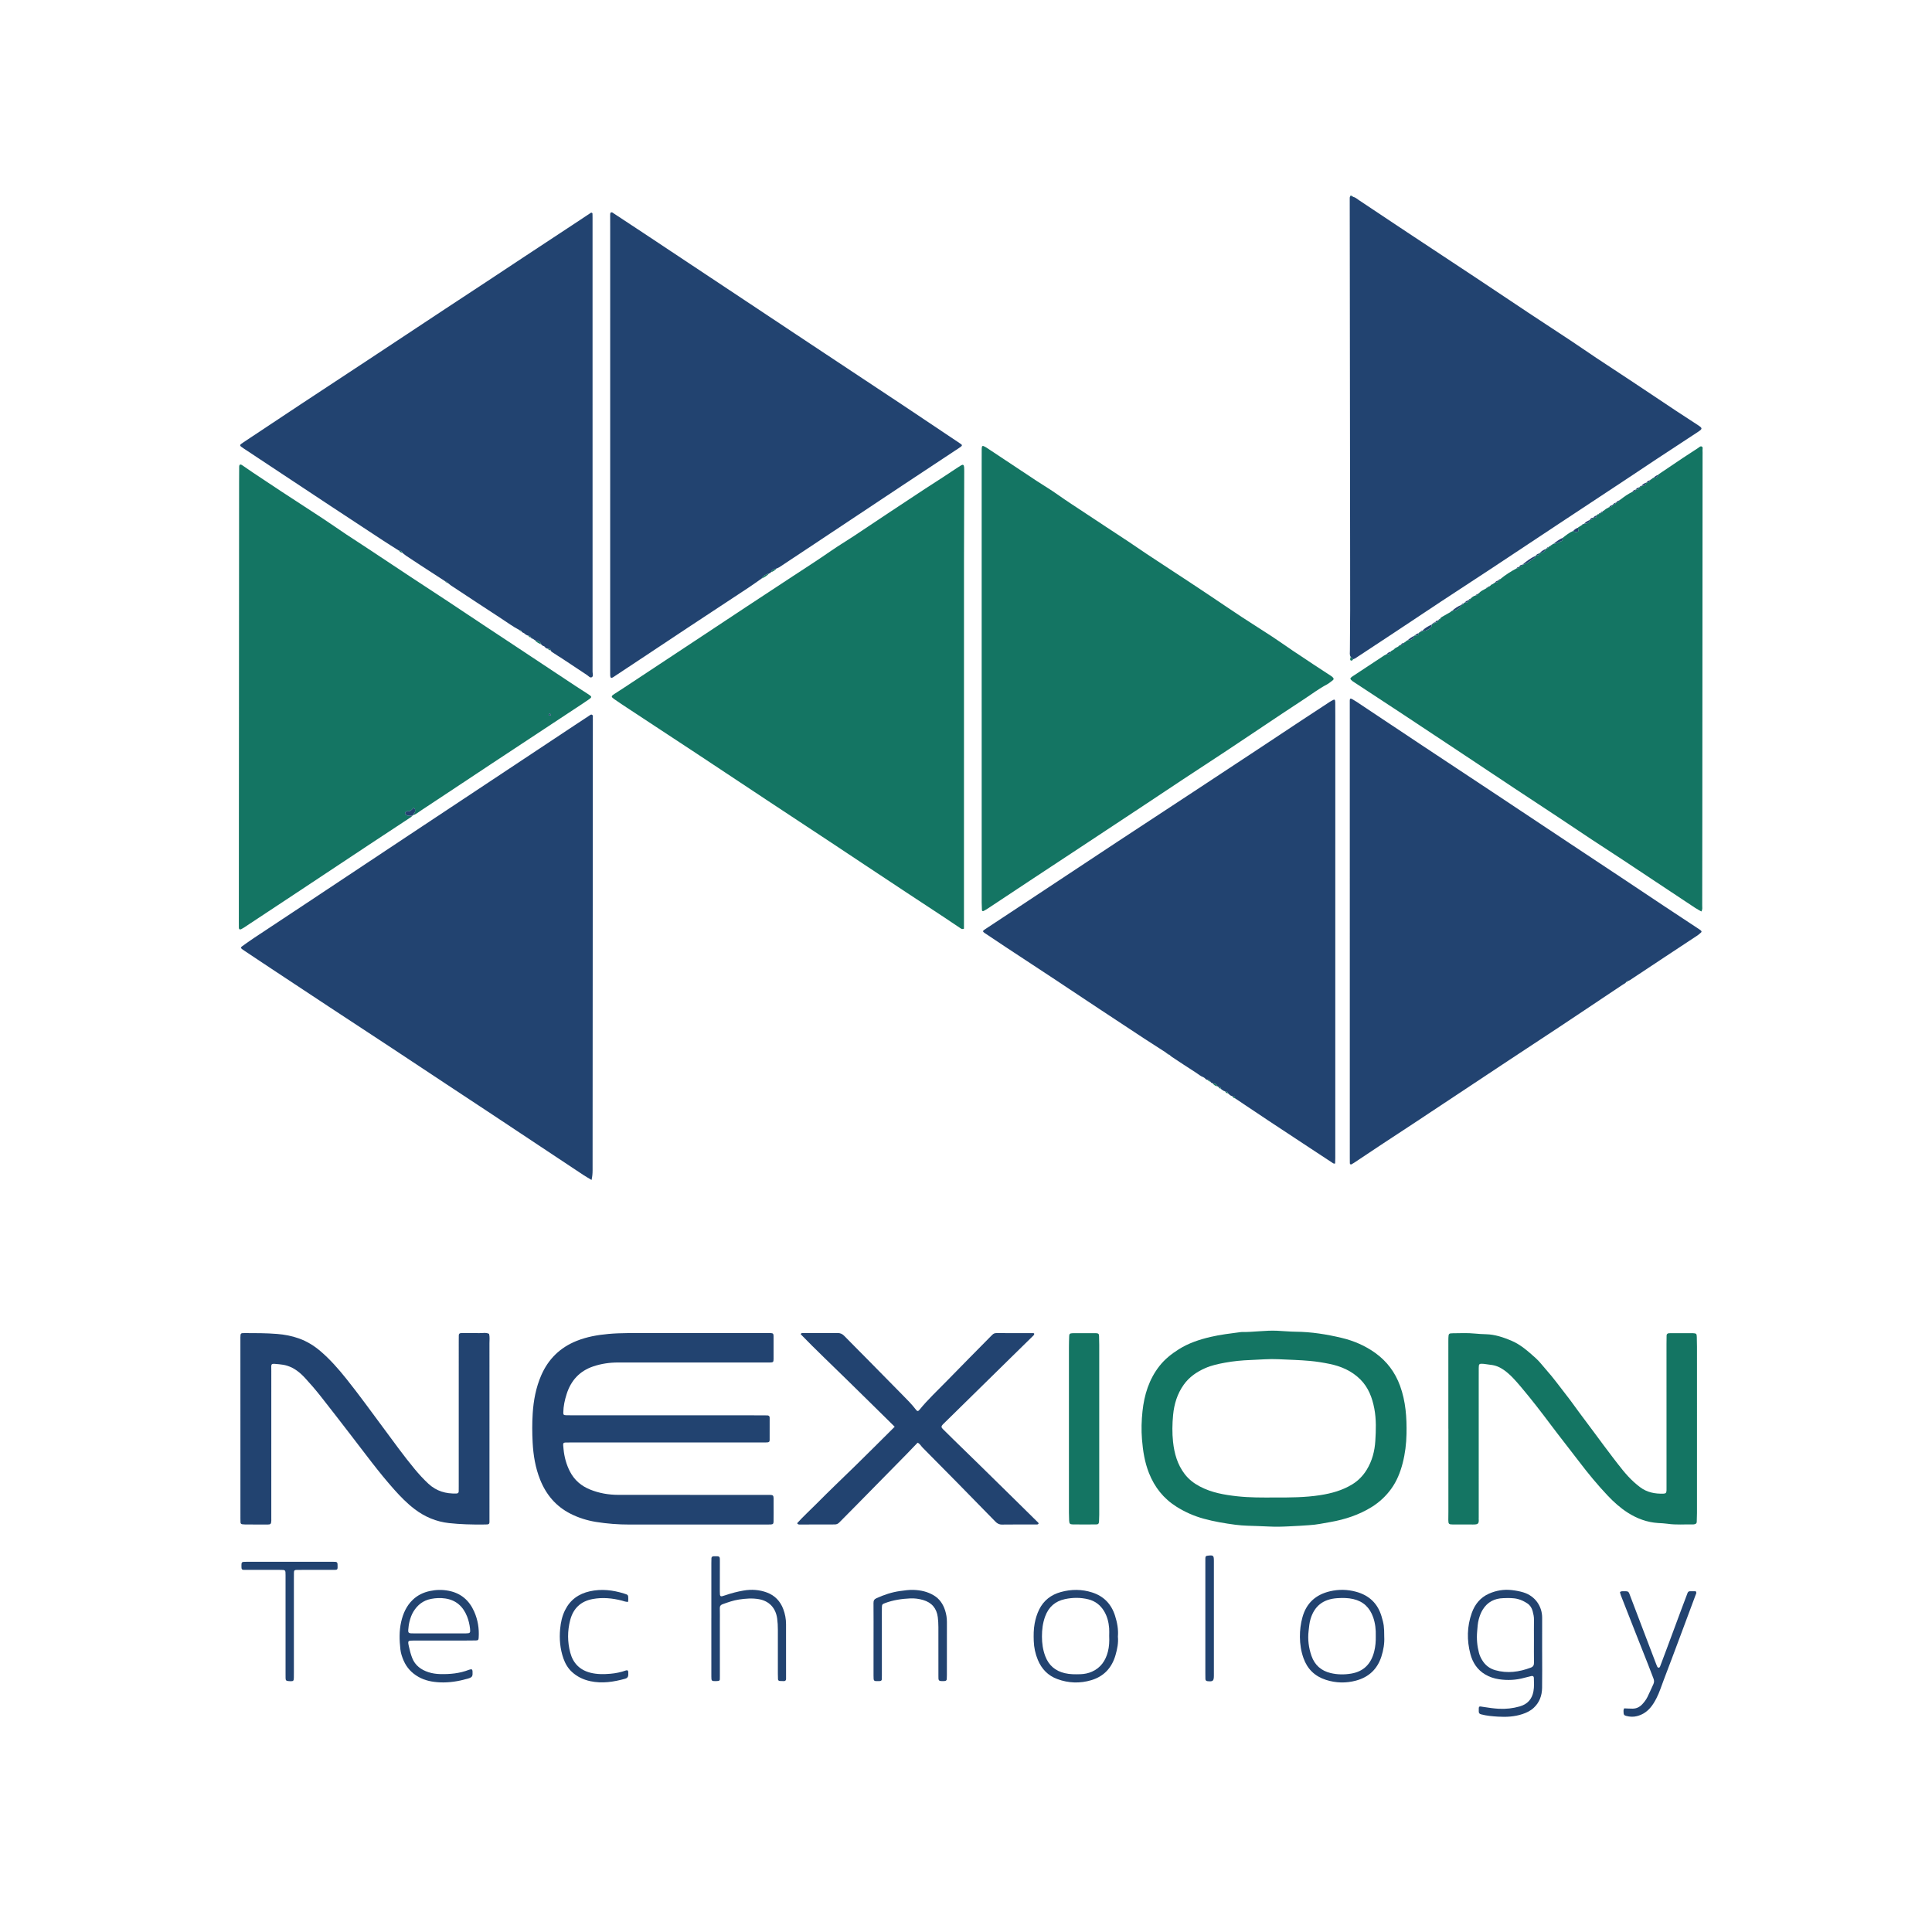 <?xml version="1.0" encoding="utf-8"?>
<!-- Generator: Adobe Illustrator 16.0.0, SVG Export Plug-In . SVG Version: 6.00 Build 0)  -->
<!DOCTYPE svg PUBLIC "-//W3C//DTD SVG 1.1//EN" "http://www.w3.org/Graphics/SVG/1.1/DTD/svg11.dtd">
<svg version="1.1" id="Layer_1" xmlns="http://www.w3.org/2000/svg" xmlns:xlink="http://www.w3.org/1999/xlink" x="0px" y="0px"
	 width="1400px" height="1400px" viewBox="0 0 1400 1400" enable-background="new 0 0 1400 1400" xml:space="preserve">
<g>
	<path fill-rule="evenodd" clip-rule="evenodd" fill="#224370" d="M551.79,419.299c-3.26,2.268-6.476,4.6-9.787,6.791
		c-14.582,9.646-29.203,19.235-43.788,28.877c-11.262,7.444-22.492,14.938-33.739,22.406c-6.749,4.482-13.5,8.962-20.263,13.423
		c-1.175,0.774-1.893,0.416-2.011-0.915c-0.037-0.425-0.04-0.854-0.043-1.279c-0.007-0.854-0.006-1.708-0.006-2.562
		c0.003-106.838,0.007-213.675,0.01-320.513c0-3.13-0.01-6.26-0.015-9.389c-0.001-0.703-0.087-1.42,0.367-2.079
		c0.916-0.577,1.54,0.142,2.209,0.583c7.243,4.765,14.491,9.524,21.718,14.313c10.188,6.749,20.359,13.525,30.539,20.286
		c14.564,9.671,29.133,19.337,43.696,29.011c13.847,9.197,27.685,18.408,41.535,27.6c14.092,9.352,28.192,18.69,42.29,28.031
		c10.303,6.828,20.625,13.628,30.909,20.484c13.361,8.909,26.695,17.861,40.038,26.798c0.468,0.313,0.959,0.614,1.357,1.004
		c0.341,0.333,0.248,0.829-0.069,1.12c-0.518,0.475-1.102,0.885-1.689,1.274c-13.862,9.173-27.737,18.327-41.59,27.512
		c-13.267,8.797-26.512,17.625-39.768,26.438c-9.582,6.371-19.165,12.741-28.75,19.108c-6.744,4.479-13.487,8.961-20.246,13.42
		c-0.582,0.384-1.273,0.601-1.912,0.896c-1.677,0.441-3.368,0.86-4.114,2.713c-0.293,0.502-0.752,0.756-1.302,0.875
		C555.013,416.053,553.133,417.28,551.79,419.299z"/>
	<path fill-rule="evenodd" clip-rule="evenodd" fill="#224370" d="M1178.506,711.562c-0.611,0.842-1.465,1.37-2.374,1.825
		l0.141-0.096c-0.898,0.6-1.798,1.199-2.699,1.798l0.116-0.078c-14.415,9.625-28.813,19.278-43.253,28.865
		c-12.547,8.33-25.159,16.562-37.717,24.877c-22.511,14.907-44.997,29.853-67.506,44.763c-7.7,5.101-15.45,10.127-23.156,15.22
		c-6.991,4.62-13.951,9.288-20.931,13.927c-0.587,0.391-1.199,0.746-1.823,1.072c-0.513,0.267-1.136-0.146-1.152-0.765
		c-0.03-1.136-0.028-2.272-0.028-3.409c-0.008-105.962-0.013-211.924-0.018-317.885c0-4.692-0.023-9.385-0.004-14.078
		c0.006-1.445,0.506-1.687,1.855-0.932c0.991,0.556,1.969,1.144,2.914,1.773c15.381,10.236,30.742,20.502,46.135,30.719
		c17.637,11.708,35.312,23.359,52.951,35.062c18.707,12.412,37.388,24.861,56.089,37.282c12.188,8.095,24.399,16.158,36.585,24.255
		c10.41,6.917,20.791,13.878,31.203,20.792c8.507,5.648,17.041,11.252,25.558,16.884c0.471,0.31,0.944,0.645,1.321,1.056
		c0.281,0.308,0.403,0.798,0.023,1.14c-0.844,0.754-1.669,1.551-2.604,2.173c-7.687,5.104-15.401,10.163-23.098,15.251
		c-8.176,5.405-16.341,10.827-24.509,16.245c-0.942,0.626-1.82,1.37-2.984,1.569
		C1179.002,710.809,1178.679,711.074,1178.506,711.562z"/>
	<path fill-rule="evenodd" clip-rule="evenodd" fill="#224370" d="M376.356,456.523c-4.663-2.4-8.853-5.55-13.231-8.395
		c-12.091-7.855-24.113-15.813-36.151-23.749c-0.819-0.54-1.543-1.228-2.311-1.846c-0.174-0.21-0.394-0.348-0.66-0.414l-0.105-0.061
		c-0.26-0.547-0.751-0.739-1.299-0.845c-6.061-3.933-12.126-7.859-18.181-11.802c-3.326-2.167-6.648-4.341-9.941-6.558
		c-1.05-0.707-2.001-1.561-2.997-2.348c-0.245-1.313-1.266-1.388-2.301-1.439c-3.952-2.512-7.934-4.978-11.85-7.544
		c-12.601-8.261-25.186-16.547-37.762-24.845c-11.389-7.516-22.759-15.06-34.138-22.593c-9.597-6.354-19.201-12.698-28.789-19.068
		c-3.5-2.326-3.475-2.343-0.009-4.644c13.622-9.042,27.22-18.117,40.86-27.129c16.839-11.127,33.721-22.188,50.565-33.308
		c18.154-11.983,36.278-24.012,54.428-36.002c10.314-6.812,20.661-13.577,30.98-20.38c8.417-5.55,16.81-11.135,25.224-16.688
		c13.152-8.68,26.314-17.344,39.469-26.021c3.318-2.189,6.619-4.408,9.94-6.594c0.52-0.343,1.222,0.01,1.25,0.606
		c0.041,0.851,0.038,1.705,0.038,2.558c0.017,109.829,0.036,219.659,0.02,329.487c0,1.329,0.816,3.161-0.671,3.893
		c-1.161,0.571-2.25-0.913-3.276-1.583c-6.663-4.352-13.274-8.783-19.9-13.189c0.002-0.001,0.103,0.149,0.103,0.149
		c-1.627-1.059-3.268-2.097-4.875-3.186c-0.672-0.456-1.49-0.8-1.732-1.706c-0.276-1.049-1.012-1.315-1.991-1.169
		c-1.123-0.103-1.9-0.729-2.492-1.638c0.001,0.001-0.237-0.135-0.237-0.135c-0.852-0.278-1.653-0.632-2.169-1.42
		c-0.692-2.234-2.613-2.578-4.524-2.936c-0.517-0.381-1.035-0.764-1.551-1.145c-0.38-0.214-0.761-0.428-1.143-0.642l-0.287-0.008
		c0,0-0.107-0.267-0.106-0.267c-0.232-0.912-0.831-1.317-1.757-1.269c-1.133-0.324-2.104-0.918-2.927-1.755
		c0.002,0.001-0.021-0.023-0.021-0.023c-0.534-0.264-1.068-0.528-1.603-0.792l0.167,0.105c-0.224-0.279-0.448-0.558-0.672-0.837
		C377.457,456.779,377.042,456.425,376.356,456.523z"/>
	<path fill-rule="evenodd" clip-rule="evenodd" fill="#224370" d="M982.488,476.874c-0.679,0.289-1.356,0.578-2.034,0.866
		c-0.557-0.573-1.113-1.146-1.672-1.719c-0.952-1.425-0.596-3.036-0.59-4.572c0.038-9.672,0.164-19.344,0.188-29.016
		c0.03-12.094-0.007-24.188-0.021-36.283c-0.094-84.945-0.188-169.889-0.282-254.834c-0.003-2.276-0.022-4.553-0.006-6.829
		c0.006-0.839-0.133-1.722,0.477-2.447c-0.001,0.001,0.417,0.013,0.417,0.013l0.404-0.113c0.241-0.076,0.389,0.01,0.441,0.255
		c0.103,0.394,0.353,0.546,0.752,0.445c1.719,0.413,2.988,1.625,4.396,2.558c11.61,7.692,23.169,15.462,34.776,23.158
		c16.346,10.837,32.736,21.607,49.08,32.449c12.909,8.565,25.757,17.221,38.665,25.788c10.183,6.757,20.434,13.41,30.618,20.165
		c6.273,4.162,12.453,8.466,18.721,12.638c8.04,5.352,16.143,10.611,24.188,15.955c11.122,7.387,22.206,14.832,33.329,22.217
		c5.328,3.537,10.721,6.975,16.063,10.49c3.392,2.233,3.409,2.677,0.031,4.905c-9.954,6.568-19.949,13.073-29.904,19.642
		c-7.941,5.24-15.833,10.555-23.769,15.805c-15.521,10.266-31.065,20.496-46.583,30.767c-16.227,10.739-32.417,21.535-48.655,32.258
		c-12.446,8.218-24.962,16.329-37.411,24.541c-11.259,7.427-22.459,14.94-33.702,22.389c-9.352,6.197-18.728,12.358-28.093,18.533
		C982.313,476.894,982.488,476.874,982.488,476.874z"/>
	<path fill-rule="evenodd" clip-rule="evenodd" fill="#147563" d="M298.738,591.083c-0.513,0.918-1.435,1.354-2.259,1.898
		c-9.374,6.182-18.765,12.338-28.127,18.539c-18.6,12.317-37.181,24.665-55.777,36.987c-11.959,7.924-23.933,15.827-35.905,23.732
		c-0.591,0.391-1.214,0.738-1.846,1.061c-0.989,0.503-1.703,0.126-1.74-0.959c-0.048-1.42-0.017-2.843-0.016-4.264
		c0.062-106.103,0.125-212.206,0.188-318.308c0.002-3.839-0.016-7.68,0.056-11.519c0.031-1.657,0.826-2.059,2.152-1.166
		c2.588,1.743,5.123,3.565,7.717,5.299c6.71,4.485,13.42,8.971,20.169,13.397c10.088,6.616,20.234,13.144,30.307,19.782
		c5.808,3.827,11.497,7.835,17.282,11.695c5.313,3.546,10.699,6.982,16.028,10.505c10.303,6.812,20.576,13.666,30.884,20.47
		c9.011,5.947,18.068,11.824,27.076,17.776c8.533,5.638,17.02,11.344,25.54,17.001c7.092,4.709,14.208,9.383,21.305,14.084
		c14.922,9.884,29.835,19.784,44.763,29.66c3.317,2.196,6.695,4.298,10.017,6.487c2.485,1.638,2.502,1.972-0.121,3.778
		c-3.744,2.578-7.555,5.06-11.35,7.564c-19.571,12.916-39.159,25.807-58.715,38.746c-16.946,11.211-33.837,22.505-50.812,33.672
		c-2.11,1.389-4.095,3.053-6.534,3.92c0.299-0.47,0.505-1.053,0.915-1.389c1.067-0.875,0.939-1.977,0.777-3.113
		c-0.109-0.769-1.107-1.168-1.58-0.546c-1.015,1.336-2.18,2.177-3.934,1.998c-0.257-0.026-0.564,0.108-0.797,0.25
		c-0.486,0.295-1.004,0.666-0.863,1.311c0.079,0.355,0.392,0.722,0.696,0.955C295.597,591.435,297.179,591.224,298.738,591.083z
		 M399.231,517.952c-0.074-0.479-0.747-0.906-1.193-0.696c-0.179,0.085-0.388,0.401-0.36,0.576c0.106,0.65,0.612,0.787,1.164,0.65
		C399.005,518.44,399.104,518.136,399.231,517.952z"/>
	<path fill-rule="evenodd" clip-rule="evenodd" fill="#224370" d="M428.669,855.041c-2.244-1.354-4.094-2.385-5.855-3.548
		c-8.771-5.793-17.519-11.62-26.274-17.436c-13.141-8.728-26.274-17.468-39.425-26.181c-11.021-7.301-22.065-14.563-33.091-21.855
		c-13.386-8.854-26.75-17.746-40.148-26.581c-15.18-10.009-30.399-19.959-45.582-29.963c-14.239-9.381-28.457-18.793-42.676-28.205
		c-6.046-4.001-12.072-8.032-18.104-12.052c-0.709-0.472-1.429-0.933-2.102-1.451c-0.974-0.75-1.029-1.287-0.023-2.017
		c2.874-2.083,5.765-4.147,8.721-6.111c12.547-8.339,25.13-16.624,37.683-24.955c24.75-16.426,49.482-32.875,74.231-49.301
		c18.831-12.499,37.678-24.974,56.515-37.466c21.327-14.142,42.648-28.292,63.975-42.436c3.435-2.277,6.877-4.542,10.327-6.796
		c0.681-0.444,1.358-1.265,2.258-0.683c0.844,0.547,0.4,1.545,0.475,2.345c0.065,0.706,0.022,1.421,0.022,2.133
		c-0.066,108.565-0.135,217.131-0.186,325.697C429.408,850.321,429.25,852.418,428.669,855.041z"/>
	<path fill-rule="evenodd" clip-rule="evenodd" fill="#147563" d="M698.525,672.964c-1.14,0.51-1.836,0.159-2.592-0.356
		c-3.867-2.636-7.753-5.244-11.66-7.822c-9.234-6.094-18.491-12.153-27.724-18.25c-10.31-6.808-20.605-13.638-30.901-20.467
		c-7.691-5.101-15.362-10.231-23.061-15.319c-14.811-9.788-29.646-19.538-44.452-29.334c-17.66-11.685-35.283-23.426-52.951-35.098
		c-17.079-11.282-34.198-22.502-51.292-33.761c-2.966-1.954-5.926-3.921-8.829-5.968c-2.328-1.641-2.3-2.138-0.076-3.588
		c2.381-1.553,4.785-3.073,7.157-4.64c18.736-12.376,37.469-24.756,56.199-37.142c10.781-7.129,21.545-14.283,32.332-21.404
		c11.265-7.436,22.533-14.866,33.826-22.258c9.266-6.065,18.584-12.048,27.682-18.372c5.356-3.724,10.979-7.064,16.425-10.662
		c9.121-6.024,18.188-12.128,27.292-18.176c8.033-5.335,16.076-10.654,24.135-15.951c4.273-2.809,8.599-5.54,12.883-8.332
		c3.688-2.404,7.348-4.848,11.025-7.269c0.83-0.546,1.655-1.108,2.522-1.592c1.376-0.769,2.037-0.377,2.167,1.309
		c0.088,1.133,0.086,2.273,0.082,3.411c-0.055,21.765-0.161,43.531-0.167,65.295c-0.025,87.07-0.019,174.142-0.023,261.211
		C698.525,669.977,698.525,671.527,698.525,672.964z"/>
	<path fill-rule="evenodd" clip-rule="evenodd" fill="#147563" d="M711.357,491.755c0-51.639,0-103.277,0-154.916
		c0-3.84-0.041-7.681,0.019-11.521c0.038-2.464,0.54-2.675,2.786-1.349c0.49,0.288,0.971,0.594,1.444,0.908
		c11.959,7.936,23.907,15.89,35.883,23.802c4.859,3.211,9.909,6.149,14.645,9.53c6.94,4.953,14.137,9.508,21.22,14.238
		c10.041,6.703,20.171,13.273,30.237,19.938c4.499,2.979,8.914,6.085,13.408,9.071c6.493,4.317,13.021,8.581,19.54,12.861
		c3.317,2.181,6.651,4.337,9.964,6.526c5.094,3.365,10.187,6.733,15.26,10.129c8.018,5.366,15.982,10.813,24.041,16.118
		c7.343,4.835,14.814,9.472,22.164,14.299c4.984,3.273,9.836,6.748,14.777,10.086c4.817,3.251,9.664,6.458,14.515,9.658
		c4.503,2.97,9.03,5.903,13.54,8.864c0.354,0.232,0.654,0.547,0.967,0.835c0.814,0.75,0.854,1.479-0.001,2.124
		c-1.47,1.112-2.896,2.34-4.515,3.184c-5.427,2.829-10.265,6.557-15.361,9.88c-11.542,7.526-22.964,15.236-34.429,22.88
		c-7.557,5.038-15.082,10.123-22.659,15.129c-10.54,6.964-21.13,13.855-31.673,20.815c-9.476,6.256-18.907,12.578-28.375,18.848
		c-15.046,9.962-30.102,19.911-45.161,29.854c-11.618,7.672-23.257,15.316-34.873,22.992c-10.906,7.207-21.793,14.445-32.697,21.655
		c-1.062,0.702-2.16,1.359-3.291,1.942c-0.592,0.305-1.167,0.015-1.207-0.677c-0.107-1.843-0.166-3.692-0.167-5.539
		c-0.008-22.048-0.001-44.098,0-66.146C711.358,555.769,711.357,523.762,711.357,491.755z"/>
	<path fill-rule="evenodd" clip-rule="evenodd" fill="#147563" d="M1197.214,346.957c0.225-0.459,0.586-0.716,1.102-0.744
		c1.517,0.01,2.854-0.251,3.146-2.087c0.222-0.204,0.443-0.409,0.666-0.613l-0.043,0.047c5.769-3.892,11.524-7.802,17.311-11.668
		c3.663-2.447,7.362-4.842,11.068-7.225c0.807-0.519,1.606-1.537,2.611-1.125c1.14,0.466,0.591,1.736,0.647,2.664
		c0.078,1.276,0.026,2.56,0.025,3.84c-0.06,88.482-0.12,176.964-0.184,265.445c-0.014,20.2-0.034,40.4-0.076,60.601
		c-0.003,1.382,0.356,2.834-0.61,4.407c-1.574-0.914-3.172-1.74-4.663-2.725c-9.598-6.337-19.172-12.708-28.752-19.07
		c-7.685-5.103-15.354-10.23-23.058-15.306c-7.708-5.079-15.47-10.075-23.17-15.164c-8.173-5.402-16.286-10.895-24.453-16.304
		c-10.545-6.986-21.131-13.911-31.676-20.898c-13.256-8.786-26.481-17.616-39.73-26.413c-13.615-9.041-27.229-18.084-40.869-27.087
		c-11.5-7.589-23.047-15.107-34.547-22.696c-1.282-0.847-2.711-1.593-3.514-3.033c0.534-1.094,1.572-1.627,2.496-2.241
		c7.339-4.874,14.696-9.72,22.058-14.561c0.463-0.305,0.999-0.501,1.5-0.748c1.478,0.008,2.809-0.214,3.138-2.004
		c0.24-0.23,0.479-0.461,0.719-0.692l-0.07,0.079c0.493-0.274,0.986-0.549,1.477-0.823c-0.002,0,0.258-0.131,0.258-0.131
		c0.58-0.748,1.296-1.31,2.212-1.589c0.188-0.065,0.354-0.169,0.494-0.312c0.242-0.156,0.484-0.312,0.726-0.466
		c0.352-0.224,0.703-0.448,1.057-0.673l0.104-0.231c0,0,0.251,0.037,0.25,0.038c1.111-0.012,2.166-0.107,2.307-1.558
		c0.543-0.348,1.085-0.696,1.628-1.044c0.277-0.208,0.556-0.415,0.835-0.623l0.057-0.234l0.24,0.023
		c2.27-0.187,4.355-0.646,4.919-3.344l0.119-0.21c0,0,0.235,0.057,0.235,0.056c2.389-0.015,2.389-0.015,2.935-1.738l0.011,0.053
		c0.297-0.261,0.594-0.522,0.891-0.783l0.079-0.052c0.723-0.012,1.354-0.17,1.579-0.983l-0.023,0.024
		c1.595,0.405,3.07-0.244,4.323-0.95c1.203-0.678,2.712-1.526,2.386-3.437v0.077c0.529-0.03,0.863-0.305,1.016-0.808
		c0,0-0.031,0.026-0.03,0.027c0.784,0.052,1.485-0.037,1.673-0.992c0,0-0.059,0.028-0.059,0.029
		c1.223,0.288,1.799-0.306,1.977-1.446l0.307-0.098c0.57-0.102,1.021-0.366,1.244-0.934c0.251-0.715,0.818-1.152,1.43-1.507
		c2.075-1.207,4.168-2.382,6.253-3.569c0.3-0.229,0.602-0.458,0.902-0.688l0.128-0.089c2.848,0.077,4.756-1.624,6.551-3.506
		c0.152-0.16,0.094-0.521,0.132-0.788l0.034-0.023c0.752,0.024,1.398-0.127,1.631-0.974c0,0-0.047,0.07-0.045,0.07
		c0.473-0.076,0.791-0.338,0.951-0.791l0.02-0.016c2.091-0.016,2.091-0.016,2.535-1.663l0.058-0.036
		c0.803,0.007,1.46-0.194,1.613-1.122c0.955-1.088,2.069-1.93,3.509-2.266c0.728-0.017,1.375-0.165,1.637-0.97l-0.046,0.065
		c0.308-0.261,0.616-0.522,0.925-0.782c1.367-1.688,3.344-2.464,5.174-3.457c0.262-0.179,0.525-0.358,0.788-0.537l0.13-0.246
		c0,0,0.278,0.01,0.277,0.01c0.56-0.074,1.079-0.216,1.32-0.811c0,0,0.168-0.11,0.167-0.109c0.228-0.192,0.457-0.384,0.688-0.577
		l0.05-0.239l0.241-0.032c0.171-0.062,0.321-0.159,0.449-0.291c0.369-0.19,0.739-0.381,1.107-0.571
		c0.267-0.067,0.486-0.209,0.656-0.427c0.079-0.283,0.264-0.399,0.552-0.346c0.994-0.056,2.003-0.092,2.105-1.447l0.118-0.265
		c0,0,0.289-0.018,0.288-0.017c0.531-0.066,1.029-0.186,1.229-0.777c3.678-3.052,7.68-5.611,11.897-7.845
		c0.783,0.03,1.505-0.045,1.72-0.997l-0.041,0.085c1.051-0.327,2.168-0.554,2.617-1.77l-0.04,0.021
		c2.675-0.398,4.747-2.026,6.766-3.592c1.012-0.784,2.583-1.212,2.773-2.857l0.032-0.222c0,0,0.222,0.026,0.222,0.026
		c1.081-0.018,2.168-0.031,2.303-1.502l0.067-0.228l0.234,0.026c2.26-0.082,3.771-1.295,4.821-3.2l0.034-0.23
		c0,0,0.233,0.001,0.232,0.001c0.622-0.049,1.162-0.229,1.391-0.893l0.037-0.025c0.294-0.215,0.588-0.432,0.883-0.648l0.129-0.246
		c0,0,0.277,0.026,0.278,0.025c0.534-0.078,0.979-0.29,1.215-0.814c0.245-0.492,0.651-0.747,1.188-0.811
		c1.941,0.163,3.362-1.255,5.104-1.684c1.47-0.362,1.441-1.496,1.507-2.617c2.402-1.869,4.734-3.846,7.609-4.994
		c0.731,0.885,1.738,0.742,2.706,0.713c0.944-0.028,1.104-0.55,0.906-1.383c-0.127-0.534-0.098-1.106-0.137-1.661
		c0.039-0.271,0.195-0.406,0.469-0.407l-0.045-0.028c0.832-0.527,1.665-1.053,2.497-1.58c0.518-0.088,1.021-0.196,1.259-0.751
		l0.239-0.137c1.146,0.067,2.178-0.247,3.146-0.865c0.666-0.426,0.859-1.034,0.879-1.756l0.009-0.005
		c1.278,0.057,2.167-0.464,2.563-1.721l-0.005,0.007c2.126-0.003,2.126-0.003,2.581-1.693c0.204-0.615,0.625-0.907,1.276-0.854
		c0.556-0.069,1.013-0.29,1.277-0.815l0.04-0.025c0.745-0.003,1.399-0.145,1.585-1.018l-0.043,0.08
		c0.485-0.063,0.813-0.314,0.949-0.792c1.141-1.117,2.513-1.883,3.931-2.579c1.088,0.09,1.953-0.157,2.158-1.413
		c0.059-0.277,0.225-0.377,0.498-0.299c1.076,0.094,1.896-0.175,2.017-1.431l0.073-0.21c0,0,0.218,0.048,0.217,0.049
		c1.076-0.022,2.159-0.035,2.285-1.503l0.08-0.257c0,0,0.268-0.02,0.266-0.019c-0.001,0.001,0.286-0.185,0.286-0.185
		c2.772-2.167,5.625-4.21,8.798-5.767c2.024-0.076,2.024-0.076,2.481-1.648c0,0,0.076-0.074,0.075-0.073
		c2.002-0.034,2.002-0.034,2.495-1.581l0.185-0.103c0.669-0.03,1.248-0.209,1.501-0.92l-0.013,0.005
		c1.544-0.222,3.138-0.374,3.445-2.383c0,0,0.188-0.121,0.187-0.121c1.208,0.073,2.303-0.031,2.472-1.582l0.092-0.206l0.225,0.036
		C1196.519,347.758,1196.977,347.516,1197.214,346.957z"/>
	<path fill-rule="evenodd" clip-rule="evenodd" fill="#224370" d="M893.156,794.52c-0.609-0.299-1.219-0.597-1.827-0.896
		c0-0.003,0.131,0.125,0.131,0.125c-0.534-0.5-1.067-1.001-1.6-1.499c-0.195-1.068-0.944-1.241-1.857-1.147
		c-0.25-0.152-0.499-0.303-0.748-0.454c-0.268-0.179-0.536-0.358-0.805-0.537c-0.774-0.11-1.31-0.557-1.703-1.204
		c-0.157-1.021-0.831-1.305-1.757-1.228c-0.269-0.157-0.537-0.313-0.806-0.47c-0.523-1.699-1.983-1.958-3.434-2.236
		c-0.771-0.108-1.309-0.544-1.681-1.206c-0.202-1.065-0.929-1.297-1.876-1.181c-0.75-0.088-1.357-0.456-1.889-0.968
		c0.003,0,0.111-0.021,0.111-0.021c-0.2-0.175-0.401-0.351-0.601-0.525c-0.153-0.132-0.318-0.25-0.494-0.35
		c-2.191-0.724-3.881-2.294-5.774-3.502c-5.836-3.723-11.601-7.557-17.377-11.372c-0.699-0.462-1.297-1.077-1.941-1.621
		c-0.391-0.227-0.781-0.453-1.172-0.68c-0.278,0.078-0.451-0.022-0.518-0.303c-0.16-0.192-0.352-0.346-0.573-0.462
		c-5.253-3.382-10.531-6.727-15.755-10.155c-10.93-7.173-21.838-14.377-32.739-21.595c-11.376-7.532-22.72-15.113-34.102-22.638
		c-11.262-7.445-22.56-14.836-33.829-22.27c-5.104-3.365-10.189-6.753-15.254-10.174c-1.229-0.83-1.194-1.436,0.034-2.248
		c8.059-5.332,16.134-10.639,24.194-15.966c11.738-7.757,23.47-15.523,35.203-23.286c12.204-8.076,24.391-16.177,36.613-24.225
		c19.232-12.662,38.496-25.278,57.732-37.935c15.784-10.386,31.554-20.796,47.319-31.212c9.358-6.183,18.688-12.407,28.046-18.59
		c6.995-4.621,14.007-9.214,21.025-13.798c0.946-0.618,1.956-1.149,2.977-1.637c0.382-0.182,0.871,0,0.98,0.478
		c0.125,0.546,0.162,1.121,0.165,1.684c0.023,3.556,0.036,7.111,0.036,10.667c-0.002,106.395-0.006,212.789-0.015,319.183
		c0,1.375-0.079,2.75-0.119,4.049c-1.229,0.32-1.827-0.428-2.498-0.864c-4.879-3.175-9.729-6.394-14.589-9.597
		c-10.438-6.879-20.891-13.736-31.311-20.645c-8.052-5.338-16.063-10.738-24.09-16.111
		C894.891,794.756,894.192,794.412,893.156,794.52z"/>
	<path fill-rule="evenodd" clip-rule="evenodd" fill="#224370" d="M482.833,1045.272c-23.328,0-46.656-0.004-69.983,0.002
		c-5.328,0.002-5.009-0.413-4.483,4.877c0.563,5.662,2.018,11.147,4.693,16.284c3.25,6.242,8.237,10.415,14.658,12.994
		c6.54,2.628,13.375,3.796,20.405,3.801c35.276,0.019,70.552,0.01,105.828,0.03c7.633,0.004,6.535-0.76,6.619,6.554
		c0.049,4.267,0.023,8.534-0.028,12.801c-0.019,1.569-0.472,1.975-2.054,2.083c-0.85,0.059-1.706,0.027-2.559,0.027
		c-33.284,0.001-66.569-0.016-99.854,0.015c-8.125,0.007-16.198-0.603-24.205-1.9c-6.471-1.05-12.686-2.986-18.563-5.983
		c-10.511-5.36-17.568-13.804-21.894-24.596c-3.468-8.652-4.959-17.761-5.447-27.031c-0.368-6.965-0.396-13.944,0.042-20.9
		c0.603-9.549,2.355-18.902,6.189-27.723c5.109-11.752,13.637-20.116,25.566-24.91c7.436-2.988,15.201-4.355,23.175-5.077
		c9.096-0.823,18.187-0.59,27.281-0.604c29.017-0.048,58.034-0.022,87.052-0.002c5.916,0.004,5.257-0.572,5.285,5.199
		c0.021,4.552,0.043,9.104,0.003,13.655c-0.018,2.13-0.324,2.402-2.542,2.438c-2.844,0.046-5.689,0.016-8.534,0.016
		c-33.854,0.001-67.708,0.017-101.561-0.012c-6.159-0.005-12.149,0.854-17.993,2.82c-9.925,3.34-16.185,10.223-19.315,20.051
		c-1.381,4.334-2.365,8.78-2.42,13.368c-0.02,1.631,0.282,1.919,2.011,1.98c1.847,0.066,3.697,0.068,5.546,0.068
		c45.091,0.003,90.181,0.002,135.272,0.004c1.707,0.001,3.415-0.007,5.12,0.051c0.988,0.033,1.582,0.616,1.585,1.621
		c0.015,5.405,0.026,10.811-0.015,16.215c-0.009,1.264-0.508,1.672-1.912,1.742c-1.278,0.063-2.56,0.042-3.84,0.042
		C528.918,1045.273,505.875,1045.272,482.833,1045.272z"/>
	<path fill-rule="evenodd" clip-rule="evenodd" fill="#147563" d="M911.285,1105.835c-4.099-0.184-10.081-0.155-16.019-0.937
		c-7.75-1.019-15.434-2.313-22.997-4.388c-7.054-1.936-13.619-4.835-19.786-8.724c-9.326-5.882-15.798-14.056-19.861-24.266
		c-3.139-7.887-4.415-16.094-5.1-24.499c-0.558-6.853-0.348-13.674,0.379-20.442c1.277-11.885,4.716-23.053,12.242-32.676
		c3.916-5.006,8.778-8.844,14.095-12.191c7.054-4.438,14.841-7.013,22.879-8.906c7.191-1.693,14.526-2.541,21.839-3.507
		c0.281-0.037,0.566-0.076,0.849-0.071c8.538,0.133,17.019-1.305,25.563-0.929c4.544,0.2,9.083,0.671,13.627,0.714
		c11.288,0.108,22.34,1.876,33.276,4.484c8.79,2.098,16.996,5.645,24.336,10.922c8.41,6.047,14.375,14.029,17.934,23.805
		c4.113,11.292,4.91,23.009,4.672,34.874c-0.143,7.129-0.992,14.157-2.766,21.08c-1.711,6.676-4.264,13.07-8.255,18.601
		c-3.811,5.278-8.604,9.791-14.25,13.287c-9.205,5.698-19.274,8.989-29.844,10.854c-5.169,0.912-10.321,2.005-15.588,2.289
		c-2.128,0.115-4.252,0.321-6.38,0.426c-5.254,0.259-10.508,0.618-15.766,0.681C921.961,1106.367,917.556,1106.053,911.285,1105.835
		z M923.525,1085.142c11.093,0.026,22.165,0.014,33.186-1.707c8.232-1.287,16.095-3.46,23.224-7.841
		c4.289-2.635,7.716-6.151,10.39-10.477c3.993-6.459,5.829-13.639,6.28-20.997c0.477-7.763,0.755-15.6-0.723-23.375
		c-1.52-7.994-4.292-15.341-10.139-21.173c-6.233-6.22-14.021-9.57-22.52-11.284c-4.575-0.923-9.179-1.675-13.865-2.106
		c-7.654-0.706-15.321-0.856-22.982-1.244c-6.685-0.339-13.354,0.329-20.032,0.567c-6.257,0.224-12.467,0.809-18.615,1.937
		c-4.88,0.896-9.749,1.919-14.329,3.935c-6.203,2.73-11.636,6.433-15.639,12.063c-4.665,6.563-6.92,13.947-7.682,21.843
		c-0.629,6.521-0.752,13.052-0.039,19.588c0.924,8.476,3.168,16.427,8.465,23.334c3.011,3.927,6.791,6.775,11.126,9.042
		c8.48,4.434,17.687,6.005,27.044,7.03C905.603,1085.255,914.565,1085.172,923.525,1085.142z"/>
	<path fill-rule="evenodd" clip-rule="evenodd" fill="#147563" d="M1049.528,1035.223c0-21.2,0-42.4,0.002-63.601
		c0-0.712,0.004-1.424,0.029-2.134c0.111-2.993,0.283-3.337,3.063-3.354c5.398-0.034,10.803-0.334,16.201,0.216
		c2.686,0.273,5.392,0.408,8.092,0.486c6.348,0.182,12.199,2.145,18.008,4.547c6.99,2.891,12.433,7.877,17.922,12.765
		c2.842,2.53,5.117,5.695,7.675,8.549c5.212,5.817,9.733,12.184,14.563,18.304c3.164,4.01,6.082,8.212,9.128,12.313
		c3.809,5.127,7.636,10.239,11.455,15.358c4.33,5.804,8.583,11.667,13.012,17.394c4.776,6.175,9.386,12.508,15.202,17.795
		c1.471,1.335,3.012,2.602,4.594,3.802c4.99,3.786,10.758,4.88,16.857,4.695c1.764-0.054,2.214-0.555,2.293-2.338
		c0.045-0.995,0.007-1.992,0.007-2.988c-0.007-34.291-0.016-68.582-0.019-102.873c0-2.134,0.019-4.268,0.07-6.402
		c0.023-0.996,0.613-1.543,1.601-1.637c0.424-0.041,0.853-0.046,1.278-0.047c5.123-0.007,10.245-0.01,15.367-0.014
		c0.284,0,0.569-0.003,0.854,0.012c2.427,0.132,2.712,0.379,2.788,2.706c0.079,2.417,0.129,4.836,0.131,7.254
		c0.012,15.793,0.007,31.588,0.007,47.382c0,24.33,0.003,48.661-0.009,72.992c-0.001,2.133-0.116,4.266-0.165,6.397
		c-0.024,1.034-0.64,1.508-1.56,1.708c-0.277,0.06-0.561,0.144-0.839,0.137c-6.247-0.135-12.508,0.469-18.743-0.461
		c-2.245-0.334-4.532-0.396-6.804-0.54c-7.99-0.502-15.264-3.194-21.956-7.442c-5.417-3.438-10.165-7.709-14.581-12.369
		c-7.433-7.846-14.284-16.165-20.818-24.766c-6.701-8.819-13.621-17.473-20.262-26.337c-7.064-9.43-14.253-18.762-21.861-27.755
		c-3.755-4.438-7.555-8.875-12.389-12.275c-2.984-2.101-6.183-3.417-9.82-3.736c-1.689-0.148-3.355-0.58-5.045-0.688
		c-2.998-0.189-3.254,0.056-3.299,2.913c-0.052,3.271-0.016,6.543-0.015,9.814c0.003,32.868,0.006,65.736,0.009,98.604
		c0,0.284-0.043,0.571-0.025,0.854c0.24,3.665-0.32,4.254-3.98,4.252c-4.979-0.002-9.96,0.023-14.939-0.029
		c-2.785-0.03-3.06-0.354-3.102-3.299c-0.027-1.991,0.055-3.982,0.055-5.975c0.006-20.063,0.003-40.124,0.003-60.188
		C1049.551,1035.223,1049.54,1035.223,1049.528,1035.223z"/>
	<path fill-rule="evenodd" clip-rule="evenodd" fill="#224370" d="M354.691,1035.635c-0.001,21.486,0.01,42.972-0.008,64.457
		c-0.004,4.896,0.58,4.579-4.563,4.628c-8.258,0.078-16.51-0.128-24.719-1.026c-9.252-1.012-17.553-4.502-24.957-10.134
		c-5.459-4.151-10.218-9.03-14.772-14.133c-11.278-12.637-21.248-26.313-31.586-39.695c-7.3-9.45-14.564-18.93-21.978-28.289
		c-3.525-4.451-7.24-8.769-11.096-12.936c-3.59-3.882-7.644-7.18-12.867-8.834c-1.935-0.612-3.906-0.896-5.838-1.088
		c-6.592-0.654-5.708-0.788-5.711,4.872c-0.025,35.572-0.008,71.145-0.004,106.717c0,0.569,0.021,1.139,0.008,1.708
		c-0.058,2.346-0.491,2.855-2.632,2.858c-5.404,0.009-10.809-0.018-16.213-0.045c-0.709-0.004-1.42-0.073-2.127-0.147
		c-0.796-0.085-1.297-0.525-1.344-1.349c-0.048-0.852-0.057-1.706-0.058-2.559c-0.009-43.54-0.016-87.081-0.023-130.622
		c0-0.284-0.013-0.568-0.007-0.854c0.063-3.065,0.128-3.167,3.085-3.165c7.823,0.006,15.638-0.009,23.458,0.618
		c5.432,0.436,10.667,1.417,15.783,3.234c5.837,2.074,10.998,5.244,15.698,9.256c6.958,5.938,12.941,12.771,18.643,19.887
		c9.34,11.656,18.048,23.785,26.961,35.763c7.467,10.033,14.725,20.227,22.728,29.856c3.095,3.725,6.347,7.271,9.901,10.57
		c5.783,5.37,12.653,7.359,20.361,7.057c1.013-0.04,1.573-0.504,1.581-1.548c0.01-1.28,0.023-2.561,0.023-3.842
		c0.003-35.003,0.004-70.006,0.007-105.009c0-1.423,0.006-2.847,0.034-4.268c0.021-1.041,0.626-1.549,1.621-1.554
		c4.411-0.022,8.824-0.106,13.231,0.008c2.358,0.062,4.793-0.596,7.079,0.52c0.611,2.232,0.283,4.51,0.286,6.763
		C354.703,994.087,354.691,1014.862,354.691,1035.635z"/>
	<path fill-rule="evenodd" clip-rule="evenodd" fill="#224370" d="M648.332,1033.87c-11.51-11.428-22.918-22.516-34.252-33.682
		c-11.313-11.144-22.888-22.027-33.846-33.338c0.344-1.03,0.981-0.854,1.501-0.854c8.393-0.012,16.787,0.041,25.179-0.047
		c2.031-0.021,3.492,0.672,4.875,2.092c5.258,5.398,10.605,10.71,15.898,16.075c8.687,8.805,17.356,17.625,26.035,26.438
		c3.49,3.544,7.031,7.038,10.049,11.016c0.874,1.152,1.547,1.184,2.371,0.17c6.112-7.525,13.216-14.112,19.956-21.039
		c10.411-10.699,20.933-21.29,31.408-31.926c0.499-0.506,1.02-0.989,1.511-1.503c0.824-0.859,1.751-1.273,3.009-1.266
		c8.819,0.055,17.64,0.029,26.46,0.042c0.394,0.001,0.961-0.023,0.958,0.546c-0.001,0.361-0.22,0.806-0.484,1.067
		c-5.271,5.188-10.567,10.351-15.846,15.53c-16.232,15.938-32.458,31.881-48.688,47.822c-0.406,0.397-0.839,0.771-1.222,1.188
		c-1.209,1.32-1.25,2.06-0.044,3.272c2.504,2.519,5.041,5.006,7.582,7.487c6.101,5.956,12.224,11.888,18.316,17.854
		c8.838,8.657,17.659,17.331,26.479,26.004c5.271,5.183,10.53,10.376,15.794,15.565c0.497,0.49,1.14,0.868,1.284,1.628
		c-0.296,0.594-0.825,0.688-1.402,0.688c-8.395,0.002-16.788-0.063-25.18,0.055c-2.079,0.029-3.468-0.84-4.793-2.194
		c-9.145-9.354-18.284-18.711-27.454-28.04c-8.372-8.517-16.762-17.015-25.189-25.478c-1.184-1.189-1.932-2.833-3.659-3.619
		c-2.651,2.755-5.273,5.528-7.946,8.25c-11.956,12.177-23.922,24.345-35.896,36.505c-4.289,4.356-8.626,8.666-12.9,13.037
		c-0.953,0.976-1.939,1.458-3.35,1.452c-8.534-0.029-17.069,0.03-25.604,0.054c-0.574,0.001-1.114-0.126-1.617-0.939
		c4.361-4.887,9.328-9.329,13.989-14.061c4.59-4.659,9.281-9.222,13.96-13.793c4.781-4.671,9.62-9.281,14.399-13.954
		c4.678-4.574,9.318-9.187,13.964-13.793C638.67,1043.491,643.39,1038.786,648.332,1033.87z"/>
	<path fill-rule="evenodd" clip-rule="evenodd" fill="#147563" d="M774.58,1035.161c0-19.622-0.007-39.244,0.007-58.867
		c0.002-2.7,0.073-5.402,0.176-8.101c0.059-1.56,0.491-1.951,2.072-2.082c0.707-0.058,1.42-0.05,2.131-0.05
		c4.551-0.001,9.101,0.004,13.65,0.008c0.569,0.001,1.14-0.018,1.706,0.017c1.615,0.101,2.033,0.462,2.097,2.018
		c0.086,2.13,0.125,4.263,0.126,6.395c0.007,41.095,0.007,82.188,0,123.282c0,1.563-0.046,3.128-0.145,4.687
		c-0.102,1.62-0.544,2.174-1.987,2.187c-5.688,0.047-11.376,0.07-17.062-0.007c-2.126-0.028-2.503-0.555-2.628-2.941
		c-0.095-1.845-0.138-3.694-0.139-5.542C774.575,1075.83,774.58,1055.496,774.58,1035.161z"/>
	<path fill-rule="evenodd" clip-rule="evenodd" fill="#224370" d="M1117.499,1197.528c0,8.528,0.107,17.057-0.039,25.582
		c-0.096,5.577-1.884,10.587-6.116,14.489c-2.345,2.163-5.158,3.506-8.141,4.496c-5.756,1.911-11.714,2.218-17.693,1.849
		c-4.099-0.255-8.21-0.589-12.217-1.666c-1.146-0.308-1.704-0.794-1.719-1.994c-0.05-4.288-0.206-3.942,3.51-3.359
		c3.642,0.57,7.271,1.109,10.967,1.312c5.167,0.281,10.196-0.279,15.151-1.685c5.599-1.586,8.959-5.234,9.996-10.973
		c0.586-3.242,0.421-6.516,0.295-9.78c-0.039-1.001-0.741-1.508-1.745-1.287c-1.663,0.366-3.321,0.769-4.96,1.233
		c-6.11,1.736-12.313,2.03-18.564,1.099c-3.532-0.527-6.914-1.649-9.998-3.47c-5.705-3.366-9.081-8.58-10.725-14.801
		c-2.635-9.975-2.484-19.967,1.003-29.768c2.235-6.281,6.216-11.175,12.364-13.932c5.266-2.36,10.885-3.299,16.642-2.632
		c2.803,0.324,5.599,0.813,8.342,1.646c8.582,2.606,13.702,10.115,13.649,18.484c-0.053,8.385-0.011,16.771-0.011,25.156
		C1117.493,1197.528,1117.495,1197.528,1117.499,1197.528z M1111.556,1188.663c0-4.971-0.063-9.942,0.029-14.911
		c0.04-2.173-0.436-4.234-0.975-6.276c-0.592-2.241-1.804-4.229-3.759-5.527c-2.119-1.407-4.358-2.57-6.892-3.223
		c-3.514-0.904-7.054-0.741-10.583-0.645c-6.365,0.175-11.467,2.732-14.917,8.302c-1.368,2.208-2.219,4.569-2.894,7.04
		c-0.791,2.896-0.907,5.86-1.17,8.827c-0.468,5.282-0.009,10.452,1.34,15.553c0.472,1.782,1.26,3.443,2.21,5.047
		c2.205,3.726,5.354,6.214,9.484,7.407c8.827,2.549,17.405,1.334,25.843-1.83c1.695-0.636,2.344-1.746,2.313-3.575
		C1111.498,1199.457,1111.555,1194.059,1111.556,1188.663z"/>
	<path fill-rule="evenodd" clip-rule="evenodd" fill="#224370" d="M341.871,1209.715c0.458,0.424,0.546,0.979,0.553,1.548
		c0.037,3.097,0.297,4.085-3.518,5.167c-6.626,1.88-13.363,2.991-20.198,2.666c-5.375-0.256-10.711-1.242-15.546-4.012
		c-4.854-2.779-8.446-6.622-10.674-11.755c-1.139-2.625-2.045-5.341-2.358-8.17c-0.737-6.664-0.933-13.351,0.575-19.946
		c1.384-6.052,3.843-11.601,8.427-15.972c3.476-3.315,7.612-5.304,12.334-6.324c4.534-0.979,8.988-1.063,13.529-0.204
		c8.986,1.697,15.051,6.974,18.659,15.185c2.617,5.954,3.64,12.237,3.22,18.741c-0.109,1.695-0.392,2.048-1.991,2.086
		c-2.701,0.064-5.404,0.07-8.106,0.071c-12.375,0.007-24.75-0.009-37.124,0.012c-4.104,0.007-4.262,0.13-3.404,4.05
		c0.636,2.907,1.363,5.835,2.452,8.595c2.126,5.394,6.407,8.538,11.788,10.282c2.718,0.882,5.528,1.283,8.393,1.36
		c7.166,0.193,14.196-0.462,20.942-3.097c0.517-0.202,1.091-0.265,1.643-0.367C341.595,1209.607,341.743,1209.686,341.871,1209.715z
		 M318.389,1183.606c3.838,0,7.676-0.001,11.514,0.001c2.559,0.001,5.118,0.028,7.677,0.002c3.092-0.032,3.375-0.346,3.017-3.524
		c-0.337-2.975-1.012-5.892-2.108-8.673c-2.875-7.295-8.019-11.969-15.924-13.105c-3.371-0.484-6.76-0.349-10.167,0.31
		c-5.712,1.102-9.791,4.321-12.76,9.119c-1.427,2.306-2.297,4.893-2.945,7.507c-0.477,1.92-0.684,3.918-0.862,5.896
		c-0.161,1.78,0.402,2.362,2.089,2.447c0.993,0.049,1.99,0.021,2.984,0.021C306.732,1183.607,312.561,1183.607,318.389,1183.606z"/>
	<path fill-rule="evenodd" clip-rule="evenodd" fill="#224370" d="M515.472,1172.63c0-13.372-0.001-26.744,0.002-40.116
		c0-1.137,0.003-2.275,0.066-3.41c0.045-0.818,0.57-1.248,1.367-1.355c0.14-0.018,0.284-0.02,0.426-0.023
		c4.617-0.12,4.323,0.018,4.312,4.067c-0.019,7.112-0.054,14.226-0.027,21.338c0.016,4.103,0.123,4.188,4.08,2.82
		c4.309-1.487,8.681-2.617,13.185-3.388c5.761-0.986,11.381-0.589,16.799,1.408c5.769,2.126,9.74,6.298,11.907,12.049
		c1.309,3.474,1.996,7.119,2.003,10.848c0.025,12.66,0.013,25.321,0.016,37.98c0,0.569,0.01,1.139,0.003,1.707
		c-0.012,0.992-0.456,1.635-1.505,1.649c-0.993,0.013-1.99-0.022-2.981-0.093c-0.791-0.056-1.33-0.47-1.362-1.32
		c-0.048-1.278-0.087-2.559-0.087-3.838c-0.007-10.67-0.01-21.338-0.002-32.008c0.002-2.705-0.135-5.395-0.503-8.08
		c-1.085-7.933-6.042-12.787-13.292-14.045c-4.858-0.844-9.631-0.45-14.406,0.267c-4.088,0.613-7.985,2.014-11.868,3.401
		c-1.321,0.473-2.042,1.306-1.995,2.875c0.103,3.411,0.031,6.827,0.033,10.241c0.005,12.945,0.011,25.891,0.014,38.835
		c0,0.853,0.009,1.706-0.047,2.555c-0.043,0.646-0.488,0.999-1.102,1.085c-0.561,0.079-1.13,0.114-1.697,0.122
		c-3.163,0.046-3.335-0.089-3.339-3.322c-0.017-14.083-0.008-28.166-0.008-42.249C515.467,1172.63,515.469,1172.63,515.472,1172.63z
		"/>
	<path fill-rule="evenodd" clip-rule="evenodd" fill="#224370" d="M1003.077,1186.125c0.25,4.512-0.5,9.522-2.122,14.439
		c-3.001,9.095-9.164,14.789-18.347,17.264c-7.32,1.971-14.594,1.774-21.828-0.553c-7.983-2.567-13.379-7.798-16.193-15.653
		c-1.784-4.976-2.572-10.114-2.62-15.436c-0.043-4.88,0.556-9.611,1.849-14.286c2.85-10.292,9.65-16.374,19.939-18.798
		c6.363-1.498,12.689-1.364,18.963,0.354c9.338,2.558,15.578,8.379,18.385,17.753
		C1002.762,1176.752,1003.078,1178.788,1003.077,1186.125z M996.929,1185.531c0.141-4.519-0.322-9.176-1.903-13.647
		c-2.447-6.922-7.05-11.451-14.396-13.147c-3.816-0.881-7.629-0.881-11.438-0.65c-10.661,0.647-16.702,5.963-19.479,14.926
		c-0.895,2.889-1.099,5.864-1.447,8.814c-0.728,6.158,0.057,12.217,2.076,18.049c2.313,6.674,7.034,10.861,13.934,12.497
		c4.902,1.163,9.861,1.204,14.808,0.386c9.204-1.524,14.502-7.192,16.717-16.036
		C996.702,1193.115,997.019,1189.446,996.929,1185.531z"/>
	<path fill-rule="evenodd" clip-rule="evenodd" fill="#224370" d="M810.072,1185.965c0.447,4.547-0.466,9.018-1.721,13.378
		c-2.615,9.082-8.303,15.386-17.493,18.153c-8.285,2.493-16.544,2.202-24.662-0.779c-6.78-2.49-11.386-7.298-14.131-13.895
		c-1.813-4.357-2.805-8.958-2.966-13.656c-0.146-4.243-0.144-8.507,0.65-12.73c0.661-3.513,1.685-6.9,3.255-10.089
		c3.267-6.637,8.701-10.776,15.725-12.707c7.545-2.075,15.145-2.104,22.668,0.305c8.484,2.717,13.943,8.462,16.606,16.871
		C809.553,1175.708,810.515,1180.72,810.072,1185.965z M803.762,1185.457c0-1.848,0.117-3.703-0.023-5.54
		c-0.341-4.444-1.418-8.726-3.755-12.549c-2.623-4.294-6.424-7.219-11.341-8.438c-5.589-1.388-11.221-1.353-16.869-0.162
		c-7.144,1.506-11.854,5.68-14.392,12.502c-1.767,4.748-2.354,9.678-2.342,14.656c0.012,4.84,0.665,9.633,2.408,14.22
		c2.521,6.634,7.229,10.669,14.128,12.3c3.788,0.896,7.621,0.861,11.441,0.737c2.832-0.093,5.646-0.66,8.282-1.837
		c6.338-2.83,9.83-7.934,11.518-14.461C803.787,1193.139,803.94,1189.303,803.762,1185.457z"/>
	<path fill-rule="evenodd" clip-rule="evenodd" fill="#224370" d="M1176.93,1237.942c2.113,0.078,4.085,0.209,6.058,0.211
		c2.856,0.004,5.196-1.162,7.131-3.264c1.454-1.578,2.743-3.278,3.685-5.188c1.502-3.05,2.854-6.174,4.284-9.26
		c0.634-1.368,0.648-2.699,0.082-4.118c-1.367-3.429-2.631-6.898-3.981-10.334c-3.169-8.061-6.373-16.106-9.547-24.164
		c-3.379-8.584-6.746-17.173-10.099-25.767c-0.302-0.773-0.464-1.603-0.657-2.287c0.55-0.632,1.113-0.678,1.675-0.68
		c4.967-0.021,4.337-0.349,6.028,4.12c3.918,10.354,7.875,20.695,11.816,31.042c2.225,5.836,4.451,11.67,6.679,17.505
		c0.202,0.529,0.432,1.049,0.64,1.577c0.216,0.552,0.549,1.086,1.14,1.142c0.626,0.06,0.946-0.49,1.15-1.033
		c1.65-4.385,3.308-8.77,4.941-13.16c3.417-9.18,6.812-18.368,10.231-27.547c1.535-4.118,3.133-8.214,4.651-12.339
		c0.351-0.951,0.936-1.336,1.896-1.325c1.407,0.015,2.813,0.004,4,0.004c0.919,1.111,0.273,1.861,0.001,2.597
		c-3.705,9.986-7.421,19.968-11.158,29.941c-3.985,10.635-7.948,21.277-12.023,31.878c-1.68,4.369-3.05,8.865-5.198,13.048
		c-1.303,2.534-2.73,4.99-4.623,7.131c-2.603,2.944-5.764,4.965-9.63,5.923c-2.573,0.639-5.065,0.496-7.578-0.15
		c-1.546-0.396-1.919-0.783-2.014-2.299C1176.45,1240.169,1176.284,1239.16,1176.93,1237.942z"/>
	<path fill-rule="evenodd" clip-rule="evenodd" fill="#224370" d="M633.007,1188.115c0-8.813,0.043-17.627-0.037-26.44
		c-0.017-1.786,0.454-2.78,2.185-3.561c5.467-2.465,11.066-4.375,17.032-5.187c3.24-0.439,6.461-0.937,9.751-0.826
		c5.184,0.175,10.083,1.226,14.622,3.915c4.293,2.544,6.828,6.369,8.295,10.932c0.866,2.688,1.318,5.507,1.308,8.392
		c-0.043,12.795-0.016,25.589-0.02,38.383c0,0.994-0.039,1.989-0.087,2.983c-0.04,0.815-0.485,1.293-1.299,1.4
		c-0.282,0.038-0.566,0.057-0.85,0.068c-4.041,0.163-3.9-0.389-3.899-3.691c0.006-11.799,0.026-23.599-0.016-35.396
		c-0.009-2.41-0.127-4.836-0.434-7.225c-0.827-6.426-4.387-10.614-10.637-12.435c-3.017-0.879-6.146-1.306-9.25-1.165
		c-6.259,0.283-12.442,1.186-18.36,3.415c-1.979,0.746-2.191,0.982-2.265,3.06c-0.045,1.278-0.022,2.559-0.022,3.837
		c0.005,15.069,0.012,30.138,0.016,45.206c0,0.996-0.012,1.991-0.044,2.984c-0.026,0.815-0.427,1.316-1.281,1.378
		c-0.142,0.01-0.283,0.024-0.426,0.028c-4.258,0.098-4.306,0.347-4.295-4.04c0.022-8.672,0.006-17.344,0.006-26.016
		C633.002,1188.115,633.004,1188.115,633.007,1188.115z"/>
	<path fill-rule="evenodd" clip-rule="evenodd" fill="#224370" d="M206.927,1177.722c-0.001-12.091,0.006-24.182-0.005-36.271
		c-0.003-3.809-0.024-3.837-3.726-3.847c-7.823-0.019-15.646-0.004-23.47-0.006c-1.138-0.001-2.276,0.006-3.413-0.033
		c-0.852-0.029-1.265-0.589-1.308-1.374c-0.054-0.99-0.067-1.99-0.004-2.98c0.049-0.772,0.496-1.34,1.313-1.413
		c0.847-0.075,1.704-0.07,2.557-0.071c20.625-0.003,41.25,0,61.875-0.007c3.951-0.001,3.916-0.122,3.888,4.088
		c-0.009,1.377-0.389,1.762-1.802,1.767c-7.539,0.028-15.078,0.02-22.616,0.022c-1.707,0.001-3.416-0.037-5.121,0.013
		c-1.688,0.048-2.042,0.385-2.1,1.967c-0.056,1.563-0.034,3.128-0.034,4.693c-0.001,22.475,0,44.948-0.001,67.423
		c0,1.422,0.018,2.846-0.03,4.267c-0.071,2.078-0.424,2.371-2.61,2.301c-0.426-0.015-0.853-0.034-1.277-0.078
		c-1.665-0.176-2.025-0.504-2.095-2.054c-0.051-1.136-0.019-2.275-0.02-3.414C206.928,1201.05,206.928,1189.386,206.927,1177.722z"
		/>
	<path fill-rule="evenodd" clip-rule="evenodd" fill="#224370" d="M455.162,1160.776c-1.847,0.073-3.145-0.563-4.509-0.913
		c-6.955-1.789-13.982-2.459-21.1-1.158c-8.725,1.595-14.173,6.801-16.38,15.323c-2.034,7.856-2.016,15.782,0.081,23.611
		c2.039,7.61,6.928,12.549,14.657,14.498c4.75,1.197,9.575,1.133,14.407,0.729c3.835-0.32,7.576-1.104,11.217-2.385
		c1.111-0.391,1.668,0.032,1.725,1.104c0.038,0.709,0.029,1.422,0.01,2.132c-0.039,1.465-0.779,2.333-2.205,2.73
		c-8.289,2.309-16.61,3.635-25.228,1.812c-5.156-1.091-9.723-3.295-13.505-6.825c-2.805-2.62-4.774-5.966-6.062-9.66
		c-2.426-6.963-3.047-14.116-2.368-21.413c0.437-4.702,1.424-9.271,3.533-13.536c3.718-7.519,9.828-11.891,17.937-13.707
		c8.431-1.887,16.655-0.927,24.784,1.6c3.101,0.964,3.096,0.998,3.119,4.093C455.279,1159.362,455.213,1159.916,455.162,1160.776z"
		/>
	<path fill-rule="evenodd" clip-rule="evenodd" fill="#224370" d="M873.438,1172.603c0-13.512,0-27.022,0-40.534
		c0-0.996-0.029-1.992,0.014-2.986c0.062-1.36,0.357-1.625,1.828-1.797c3.978-0.464,4.347-0.152,4.348,3.924
		c0.008,27.593,0.008,55.185,0.002,82.776c-0.002,4.134-0.605,4.675-4.646,4.254c-0.981-0.103-1.508-0.657-1.506-1.688
		c0.005-1.28-0.041-2.561-0.042-3.839c-0.004-13.371-0.002-26.74-0.002-40.109C873.435,1172.603,873.436,1172.603,873.438,1172.603z
		"/>
	<path fill-rule="evenodd" clip-rule="evenodd" fill="#224370" d="M1112.757,402.758c-0.19,1.645-1.762,2.073-2.773,2.857
		c-2.019,1.565-4.091,3.193-6.766,3.592C1106.114,406.637,1109.227,404.39,1112.757,402.758z"/>
	<path fill-rule="evenodd" clip-rule="evenodd" fill="#224370" d="M1037.381,452.649c0.326,1.91-1.183,2.759-2.386,3.437
		c-1.253,0.706-2.729,1.354-4.323,0.95C1032.586,455.081,1034.892,453.724,1037.381,452.649z"/>
	<path fill-rule="evenodd" clip-rule="evenodd" fill="#224370" d="M1132.435,389.717c-0.065,1.121-0.037,2.255-1.507,2.617
		c-1.741,0.429-3.162,1.846-5.104,1.684C1127.858,392.323,1130.004,390.801,1132.435,389.717z"/>
	<path fill-rule="evenodd" clip-rule="evenodd" fill="#224370" d="M1058.904,438.357c-0.038,0.268,0.021,0.628-0.132,0.788
		c-1.795,1.883-3.703,3.583-6.551,3.506C1054.22,440.864,1056.395,439.351,1058.904,438.357z"/>
	<path fill-rule="evenodd" clip-rule="evenodd" fill="#224370" d="M1024.847,460.669c-0.563,2.698-2.649,3.157-4.919,3.344
		C1021.412,462.668,1023.063,461.572,1024.847,460.669z"/>
	<path fill-rule="evenodd" clip-rule="evenodd" fill="#147563" d="M551.79,419.299c1.343-2.019,3.223-3.246,5.574-3.774
		C555.79,417.203,553.885,418.39,551.79,419.299z"/>
	<path fill-rule="evenodd" clip-rule="evenodd" fill="#147563" d="M387.642,463.983c1.911,0.357,3.832,0.701,4.524,2.936
		C390.446,466.264,388.844,465.431,387.642,463.983z"/>
	<path fill-rule="evenodd" clip-rule="evenodd" fill="#224370" d="M1143.52,382.392c0.039,0.555,0.01,1.127,0.137,1.661
		c0.198,0.833,0.038,1.355-0.906,1.383c-0.968,0.029-1.975,0.172-2.706-0.713C1141,383.645,1142.14,382.84,1143.52,382.392z"/>
	<path fill-rule="evenodd" clip-rule="evenodd" fill="#224370" d="M1120.437,397.659c-1.051,1.905-2.562,3.118-4.821,3.2
		C1116.968,399.407,1118.595,398.371,1120.437,397.659z"/>
	<path fill-rule="evenodd" clip-rule="evenodd" fill="#147563" d="M978.782,476.021c0.559,0.573,1.115,1.146,1.672,1.719
		c-0.241,0.786-0.844,1.129-1.555,0.891c-0.614-0.206-0.531-0.908-0.465-1.447C978.483,476.788,978.662,476.407,978.782,476.021z"/>
	<path fill-rule="evenodd" clip-rule="evenodd" fill="#224370" d="M1151.963,376.867c-0.02,0.722-0.213,1.33-0.879,1.756
		c-0.968,0.618-2,0.932-3.146,0.865C1149,378.184,1150.44,377.462,1151.963,376.867z"/>
	<path fill-rule="evenodd" clip-rule="evenodd" fill="#147563" d="M558.667,414.649c0.747-1.853,2.438-2.272,4.114-2.713
		C561.677,413.248,560.287,414.123,558.667,414.649z"/>
	<path fill-rule="evenodd" clip-rule="evenodd" fill="#147563" d="M878.75,784.973c1.45,0.278,2.91,0.537,3.434,2.236
		C880.699,786.986,879.575,786.211,878.75,784.973z"/>
	<path fill-rule="evenodd" clip-rule="evenodd" fill="#224370" d="M1192.975,349.714c-0.308,2.01-1.901,2.161-3.445,2.383
		C1190.309,350.769,1191.632,350.228,1192.975,349.714z"/>
	<path fill-rule="evenodd" clip-rule="evenodd" fill="#224370" d="M1201.461,344.126c-0.292,1.836-1.629,2.097-3.146,2.087
		C1199.181,345.241,1200.221,344.533,1201.461,344.126z"/>
	<path fill-rule="evenodd" clip-rule="evenodd" fill="#224370" d="M1007.637,472.25c-0.329,1.79-1.66,2.011-3.138,2.003
		C1005.428,473.401,1006.32,472.492,1007.637,472.25z"/>
	<path fill-rule="evenodd" clip-rule="evenodd" fill="#224370" d="M1064.03,434.961c-0.444,1.647-0.444,1.647-2.535,1.663
		C1062.092,435.691,1062.993,435.222,1064.03,434.961z"/>
	<path fill-rule="evenodd" clip-rule="evenodd" fill="#224370" d="M1187.857,353.115c-0.493,1.547-0.493,1.547-2.495,1.581
		C1185.914,353.726,1186.872,353.398,1187.857,353.115z"/>
	<path fill-rule="evenodd" clip-rule="evenodd" fill="#224370" d="M1028.136,458.777c-0.546,1.724-0.546,1.724-2.935,1.738
		C1026.026,459.677,1026.987,459.069,1028.136,458.777z"/>
	<path fill-rule="evenodd" clip-rule="evenodd" fill="#224370" d="M1017.168,465.891c-0.141,1.45-1.195,1.546-2.307,1.558
		C1015.45,466.661,1016.111,465.983,1017.168,465.891z"/>
	<path fill-rule="evenodd" clip-rule="evenodd" fill="#224370" d="M1195.633,348.011c-0.169,1.551-1.264,1.655-2.472,1.582
		C1193.742,348.685,1194.618,348.239,1195.633,348.011z"/>
	<path fill-rule="evenodd" clip-rule="evenodd" fill="#224370" d="M1185.287,354.768c-0.457,1.572-0.457,1.572-2.481,1.648
		C1183.401,355.519,1184.273,355.037,1185.287,354.768z"/>
	<path fill-rule="evenodd" clip-rule="evenodd" fill="#224370" d="M1173.375,362.644c-0.126,1.469-1.209,1.481-2.285,1.503
		C1171.656,363.346,1172.46,362.913,1173.375,362.644z"/>
	<path fill-rule="evenodd" clip-rule="evenodd" fill="#224370" d="M1157.112,373.455c-0.455,1.69-0.455,1.69-2.581,1.693
		C1155.153,374.22,1156.091,373.775,1157.112,373.455z"/>
	<path fill-rule="evenodd" clip-rule="evenodd" fill="#224370" d="M1154.536,375.141c-0.396,1.257-1.285,1.777-2.563,1.721
		C1152.45,375.725,1153.309,375.161,1154.536,375.141z"/>
	<path fill-rule="evenodd" clip-rule="evenodd" fill="#147563" d="M289.179,399.067c1.035,0.052,2.057,0.126,2.301,1.439
		C290.464,400.424,289.754,399.854,289.179,399.067z"/>
	<path fill-rule="evenodd" clip-rule="evenodd" fill="#224370" d="M1115.314,401.06c-0.135,1.471-1.222,1.484-2.303,1.502
		C1113.506,401.644,1114.381,401.306,1115.314,401.06z"/>
	<path fill-rule="evenodd" clip-rule="evenodd" fill="#224370" d="M1085.43,420.771c-0.103,1.354-1.111,1.391-2.105,1.447
		C1083.78,421.376,1084.51,420.937,1085.43,420.771z"/>
	<path fill-rule="evenodd" clip-rule="evenodd" fill="#147563" d="M382.797,460.653c0.927-0.048,1.525,0.357,1.757,1.269
		C383.744,461.81,383.155,461.391,382.797,460.653z"/>
	<path fill-rule="evenodd" clip-rule="evenodd" fill="#147563" d="M893.156,794.52c1.036-0.108,1.735,0.236,1.837,1.375
		C894.127,795.774,893.48,795.361,893.156,794.52z"/>
	<path fill-rule="evenodd" clip-rule="evenodd" fill="#224370" d="M1041.958,449.536c-0.178,1.141-0.754,1.734-1.977,1.446
		C1040.368,450.127,1041.037,449.659,1041.958,449.536z"/>
	<path fill-rule="evenodd" clip-rule="evenodd" fill="#147563" d="M882.99,787.68c0.926-0.077,1.6,0.208,1.757,1.228
		C883.912,788.854,883.281,788.51,882.99,787.68z"/>
	<path fill-rule="evenodd" clip-rule="evenodd" fill="#147563" d="M875.194,782.586c0.947-0.116,1.674,0.116,1.876,1.181
		C876.228,783.715,875.573,783.371,875.194,782.586z"/>
	<path fill-rule="evenodd" clip-rule="evenodd" fill="#224370" d="M1170.8,364.308c-0.12,1.255-0.94,1.524-2.017,1.431
		C1169.208,364.914,1169.917,364.487,1170.8,364.308z"/>
	<path fill-rule="evenodd" clip-rule="evenodd" fill="#224370" d="M1168.286,366.038c-0.205,1.256-1.07,1.503-2.158,1.413
		C1166.641,366.667,1167.38,366.225,1168.286,366.038z"/>
	<path fill-rule="evenodd" clip-rule="evenodd" fill="#147563" d="M888.002,791.102c0.913-0.094,1.662,0.079,1.857,1.147
		C889.001,792.252,888.339,791.939,888.002,791.102z"/>
	<path fill-rule="evenodd" clip-rule="evenodd" fill="#224370" d="M1103.258,409.186c-0.449,1.216-1.566,1.442-2.617,1.77
		C1101.144,409.82,1102.046,409.274,1103.258,409.186z"/>
	<path fill-rule="evenodd" clip-rule="evenodd" fill="#147563" d="M397.063,470.111c0.979-0.146,1.715,0.12,1.991,1.169
		C398.218,471.183,397.43,471.006,397.063,470.111z"/>
	<path fill-rule="evenodd" clip-rule="evenodd" fill="#224370" d="M1065.701,433.803c-0.153,0.928-0.811,1.129-1.613,1.122
		C1064.416,434.25,1065.005,433.952,1065.701,433.803z"/>
	<path fill-rule="evenodd" clip-rule="evenodd" fill="#147563" d="M1178.506,711.562c0.173-0.488,0.496-0.753,1.035-0.696
		C1179.434,711.453,1179.129,711.743,1178.506,711.562z"/>
	<path fill-rule="evenodd" clip-rule="evenodd" fill="#224370" d="M1060.569,437.36c-0.232,0.847-0.879,0.998-1.631,0.974
		C1059.233,437.591,1059.838,437.371,1060.569,437.36z"/>
	<path fill-rule="evenodd" clip-rule="evenodd" fill="#224370" d="M1189.542,352.092c-0.253,0.711-0.832,0.89-1.501,0.92
		C1188.381,352.442,1188.852,352.088,1189.542,352.092z"/>
	<path fill-rule="evenodd" clip-rule="evenodd" fill="#147563" d="M846.057,763.546c0.391,0.227,0.781,0.453,1.172,0.68
		C846.662,764.305,846.258,764.099,846.057,763.546z"/>
	<path fill-rule="evenodd" clip-rule="evenodd" fill="#147563" d="M886.45,790.111c0.269,0.179,0.537,0.358,0.805,0.537
		C886.828,790.707,886.437,790.711,886.45,790.111z"/>
	<path fill-rule="evenodd" clip-rule="evenodd" fill="#147563" d="M376.356,456.523c0.685-0.098,1.1,0.255,1.385,0.827
		C377.093,457.386,376.637,457.102,376.356,456.523z"/>
	<path fill-rule="evenodd" clip-rule="evenodd" fill="#147563" d="M979.37,141.94l-0.404,0.113c0,0-0.418-0.012-0.417-0.013
		C978.725,141.186,979.04,141.494,979.37,141.94z"/>
	<path fill-rule="evenodd" clip-rule="evenodd" fill="#224370" d="M1070.846,430.568c-0.262,0.805-0.909,0.953-1.637,0.97
		C1069.602,430.955,1070.095,430.543,1070.846,430.568z"/>
	<path fill-rule="evenodd" clip-rule="evenodd" fill="#147563" d="M384.948,462.196c0.382,0.214,0.763,0.428,1.143,0.642
		C385.519,462.964,385.142,462.744,384.948,462.196z"/>
	<path fill-rule="evenodd" clip-rule="evenodd" fill="#224370" d="M1040.04,450.953c-0.188,0.955-0.889,1.044-1.673,0.992
		C1038.69,451.219,1039.29,450.959,1040.04,450.953z"/>
	<path fill-rule="evenodd" clip-rule="evenodd" fill="#224370" d="M1019.631,464.224c-0.279,0.208-0.558,0.415-0.835,0.623
		C1018.849,464.337,1019.189,464.212,1019.631,464.224z"/>
	<path fill-rule="evenodd" clip-rule="evenodd" fill="#224370" d="M1030.696,457.011c-0.225,0.813-0.856,0.972-1.579,0.983
		C1029.461,457.375,1029.962,457.008,1030.696,457.011z"/>
	<path fill-rule="evenodd" clip-rule="evenodd" fill="#224370" d="M1014.508,467.642c-0.354,0.225-0.705,0.449-1.057,0.673
		C1013.615,467.792,1013.975,467.58,1014.508,467.642z"/>
	<path fill-rule="evenodd" clip-rule="evenodd" fill="#224370" d="M1079.415,424.81c-0.241,0.594-0.761,0.736-1.32,0.811
		C1078.375,425.09,1078.811,424.813,1079.415,424.81z"/>
	<path fill-rule="evenodd" clip-rule="evenodd" fill="#147563" d="M322.6,421.214c0.547,0.106,1.039,0.298,1.299,0.845
		C323.259,422.094,322.811,421.836,322.6,421.214z"/>
	<path fill-rule="evenodd" clip-rule="evenodd" fill="#224370" d="M1087.065,419.711c-0.199,0.591-0.697,0.711-1.229,0.777
		C1086.063,419.938,1086.451,419.646,1087.065,419.711z"/>
	<path fill-rule="evenodd" clip-rule="evenodd" fill="#224370" d="M1100.682,410.87c-0.215,0.951-0.937,1.027-1.72,0.997
		C1099.324,411.168,1099.922,410.879,1100.682,410.87z"/>
	<path fill-rule="evenodd" clip-rule="evenodd" fill="#224370" d="M1122.094,396.537c-0.229,0.664-0.769,0.844-1.391,0.893
		C1120.936,396.772,1121.457,396.564,1122.094,396.537z"/>
	<path fill-rule="evenodd" clip-rule="evenodd" fill="#224370" d="M1147.7,379.625c-0.238,0.555-0.741,0.664-1.259,0.751
		C1146.691,379.843,1147.104,379.582,1147.7,379.625z"/>
	<path fill-rule="evenodd" clip-rule="evenodd" fill="#224370" d="M1161.291,370.742c-0.186,0.874-0.84,1.015-1.585,1.018
		C1160.022,371.091,1160.538,370.733,1161.291,370.742z"/>
	<path fill-rule="evenodd" clip-rule="evenodd" fill="#147563" d="M980.563,142.64c-0.399,0.101-0.649-0.052-0.752-0.445
		C980.196,142.121,980.458,142.248,980.563,142.64z"/>
	<path fill-rule="evenodd" clip-rule="evenodd" fill="#224370" d="M1202.084,343.56l0.043-0.047L1202.084,343.56z"/>
	<path fill-rule="evenodd" clip-rule="evenodd" fill="#224370" d="M1197.214,346.957c-0.237,0.559-0.695,0.801-1.265,0.884
		C1196.175,347.268,1196.636,347.029,1197.214,346.957z"/>
	<path fill-rule="evenodd" clip-rule="evenodd" fill="#224370" d="M1029.038,458.047c-0.297,0.26-0.594,0.522-0.891,0.783
		C1028.192,458.282,1028.551,458.093,1029.038,458.047z"/>
	<polygon fill-rule="evenodd" clip-rule="evenodd" fill="#147563" points="379.849,458.875 379.871,458.898 379.905,459.043 	"/>
	<path fill-rule="evenodd" clip-rule="evenodd" fill="#224370" d="M1038.397,451.918c-0.152,0.503-0.486,0.778-1.016,0.808
		C1037.482,452.157,1037.847,451.921,1038.397,451.918z"/>
	<polygon fill-rule="evenodd" clip-rule="evenodd" fill="#147563" points="394.334,468.338 394.572,468.473 394.35,468.61 	"/>
	<path fill-rule="evenodd" clip-rule="evenodd" fill="#224370" d="M1012.726,468.781c-0.141,0.143-0.306,0.247-0.494,0.312
		c0.001-0.001,0.157-0.304,0.157-0.304L1012.726,468.781z"/>
	<path fill-rule="evenodd" clip-rule="evenodd" fill="#224370" d="M1081.009,423.562c-0.128,0.132-0.278,0.229-0.449,0.291
		l0.128-0.312L1081.009,423.562z"/>
	<polygon fill-rule="evenodd" clip-rule="evenodd" fill="#224370" points="1010.02,470.682 1009.762,470.813 1009.833,470.593 	"/>
	<path fill-rule="evenodd" clip-rule="evenodd" fill="#224370" d="M1008.286,471.636l0.07-0.079L1008.286,471.636z"/>
	<path fill-rule="evenodd" clip-rule="evenodd" fill="#147563" d="M405.662,476.171c0,0-0.101-0.15-0.103-0.149
		C405.557,476.023,405.662,476.171,405.662,476.171z"/>
	<path fill-rule="evenodd" clip-rule="evenodd" fill="#224370" d="M1043.508,448.504c-0.223,0.568-0.674,0.832-1.244,0.934
		C1042.497,448.884,1042.946,448.62,1043.508,448.504z"/>
	<path fill-rule="evenodd" clip-rule="evenodd" fill="#224370" d="M1077.687,425.857c-0.263,0.179-0.526,0.358-0.788,0.537
		C1077.018,426.004,1077.272,425.812,1077.687,425.857z"/>
	<polygon fill-rule="evenodd" clip-rule="evenodd" fill="#147563" points="1173.69,715.011 1173.574,715.089 1173.596,715.154 	"/>
	<path fill-rule="evenodd" clip-rule="evenodd" fill="#224370" d="M1080.269,424.124c-0.23,0.193-0.46,0.385-0.688,0.577
		C1079.811,424.508,1080.04,424.316,1080.269,424.124z"/>
	<path fill-rule="evenodd" clip-rule="evenodd" fill="#224370" d="M1082.773,422.563c-0.17,0.218-0.39,0.36-0.656,0.427
		C1082.21,422.655,1082.419,422.499,1082.773,422.563z"/>
	<path fill-rule="evenodd" clip-rule="evenodd" fill="#147563" d="M324.003,422.121c0.266,0.066,0.485,0.204,0.66,0.414
		C324.27,422.672,324.074,422.496,324.003,422.121z"/>
	<path fill-rule="evenodd" clip-rule="evenodd" fill="#224370" d="M1061.475,436.64c-0.16,0.453-0.479,0.715-0.951,0.791
		C1060.592,436.868,1060.964,436.671,1061.475,436.64z"/>
	<path fill-rule="evenodd" clip-rule="evenodd" fill="#224370" d="M1071.725,429.851c-0.309,0.26-0.617,0.521-0.925,0.782
		C1070.864,430.085,1071.23,429.892,1071.725,429.851z"/>
	<polygon fill-rule="evenodd" clip-rule="evenodd" fill="#147563" points="1176.273,713.292 1176.132,713.387 1176.201,713.42 	"/>
	<path fill-rule="evenodd" clip-rule="evenodd" fill="#147563" d="M872.322,780.721c0.176,0.101,0.341,0.218,0.494,0.35
		c-0.001-0.001-0.353-0.024-0.353-0.024L872.322,780.721z"/>
	<path fill-rule="evenodd" clip-rule="evenodd" fill="#147563" d="M378.413,458.188l-0.167-0.105L378.413,458.188z"/>
	<polygon fill-rule="evenodd" clip-rule="evenodd" fill="#147563" points="873.417,781.597 873.305,781.618 873.397,781.684 	"/>
	<path fill-rule="evenodd" clip-rule="evenodd" fill="#224370" d="M1123.014,395.864c-0.295,0.216-0.589,0.433-0.883,0.648
		C1122.231,396.032,1122.545,395.841,1123.014,395.864z"/>
	<path fill-rule="evenodd" clip-rule="evenodd" fill="#224370" d="M1124.636,394.829c-0.235,0.524-0.681,0.736-1.215,0.814
		C1123.674,395.147,1124.09,394.891,1124.636,394.829z"/>
	<path fill-rule="evenodd" clip-rule="evenodd" fill="#224370" d="M1143.944,381.957l0.045,0.028L1143.944,381.957z"/>
	<path fill-rule="evenodd" clip-rule="evenodd" fill="#147563" d="M891.459,793.749c0,0-0.131-0.128-0.131-0.125
		C891.327,793.625,891.459,793.749,891.459,793.749z"/>
	<path fill-rule="evenodd" clip-rule="evenodd" fill="#224370" d="M1159.666,371.785c-0.265,0.525-0.722,0.746-1.277,0.815
		C1158.631,372.044,1159.075,371.798,1159.666,371.785z"/>
	<path fill-rule="evenodd" clip-rule="evenodd" fill="#224370" d="M1162.197,370.03c-0.137,0.478-0.464,0.729-0.949,0.792
		C1161.315,370.26,1161.703,370.081,1162.197,370.03z"/>
	<path fill-rule="evenodd" clip-rule="evenodd" fill="#224370" d="M1052.093,442.741c-0.301,0.229-0.603,0.458-0.902,0.688
		C1051.34,443,1051.624,442.749,1052.093,442.741z"/>
	<path fill-rule="evenodd" clip-rule="evenodd" fill="#147563" d="M982.488,476.874c0,0-0.175,0.02-0.175,0.022
		C982.313,476.898,982.488,476.874,982.488,476.874z"/>
	<polygon fill-rule="evenodd" clip-rule="evenodd" fill="#224370" points="1174.007,362.183 1173.721,362.368 1173.778,362.124 	"/>
	<path fill-rule="evenodd" clip-rule="evenodd" fill="#147563" d="M844.966,762.781c0.222,0.116,0.413,0.27,0.573,0.462
		C845.154,763.33,844.954,763.189,844.966,762.781z"/>
	<path fill-rule="evenodd" clip-rule="evenodd" fill="#224370" d="M298.738,591.083c-1.56,0.14-3.141,0.351-4.504-0.695
		c-0.304-0.233-0.617-0.6-0.696-0.955c-0.141-0.645,0.377-1.016,0.863-1.311c0.233-0.143,0.54-0.276,0.797-0.25
		c1.754,0.179,2.919-0.662,3.934-1.998c0.473-0.623,1.471-0.223,1.58,0.546c0.162,1.137,0.29,2.238-0.777,3.113
		c-0.409,0.336-0.615,0.919-0.915,1.389l-0.067,0.21L298.738,591.083z"/>
	<path fill-rule="evenodd" clip-rule="evenodd" fill="#224370" d="M399.232,517.953c-0.128,0.184-0.227,0.487-0.39,0.528
		c-0.552,0.137-1.058,0-1.164-0.65c-0.028-0.174,0.181-0.491,0.36-0.576C398.484,517.045,399.157,517.473,399.232,517.953z"/>
</g>
</svg>
